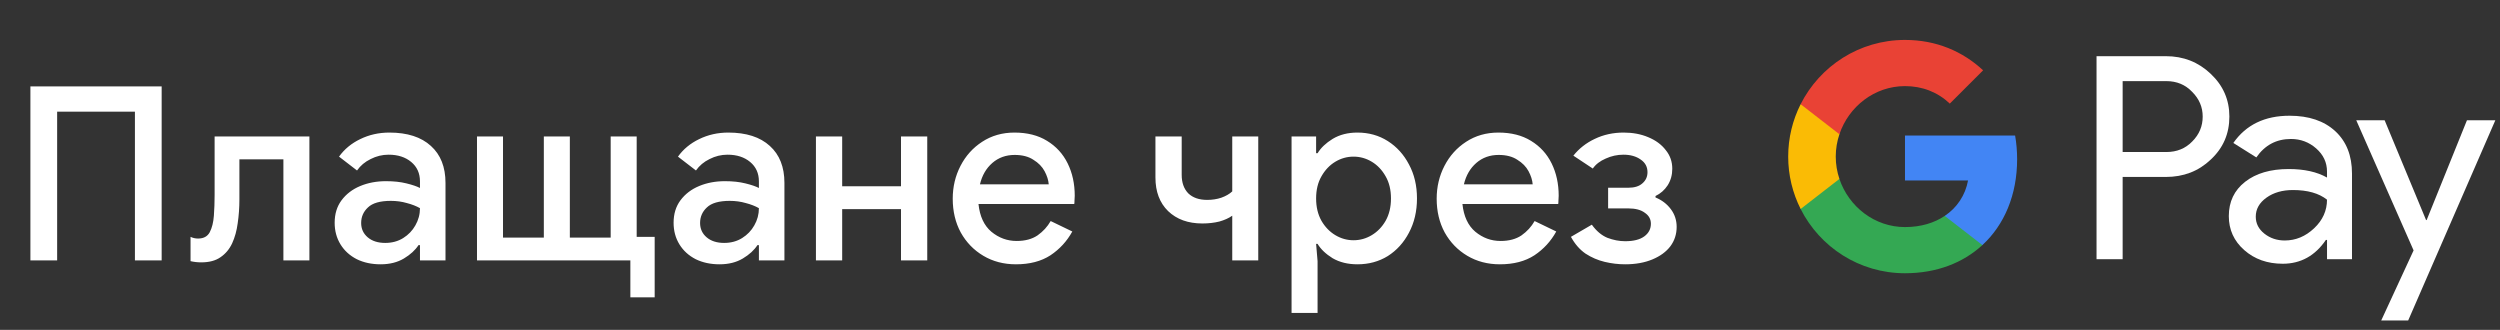 <svg width="288" height="38" viewBox="0 0 288 38" fill="none" xmlns="http://www.w3.org/2000/svg">
<rect x="0" y="0" width="288" height="38" fill="#333333" stroke="none"/>
<g id="bg_checkout_with_Dark">
<path id="Text" d="M3.503 30V9.952H18.623V30H15.543V12.864H6.583V30H3.503ZM23.183 30.224C22.754 30.224 22.343 30.177 21.951 30.084V27.284C22.213 27.415 22.502 27.48 22.819 27.48C23.454 27.48 23.902 27.237 24.163 26.752C24.425 26.248 24.583 25.613 24.639 24.848C24.695 24.083 24.723 23.289 24.723 22.468V15.72H35.643V30H32.647V18.352H27.579V22.944C27.579 23.915 27.514 24.839 27.383 25.716C27.271 26.575 27.057 27.349 26.739 28.04C26.422 28.712 25.974 29.244 25.395 29.636C24.835 30.028 24.098 30.224 23.183 30.224ZM43.845 30.448C42.818 30.448 41.903 30.252 41.101 29.86C40.298 29.449 39.673 28.88 39.225 28.152C38.777 27.424 38.553 26.593 38.553 25.66C38.553 24.652 38.814 23.793 39.337 23.084C39.878 22.356 40.597 21.805 41.493 21.432C42.389 21.059 43.378 20.872 44.461 20.872C45.357 20.872 46.141 20.956 46.813 21.124C47.503 21.292 48.026 21.469 48.381 21.656V20.9C48.381 19.967 48.045 19.22 47.373 18.66C46.701 18.1 45.833 17.82 44.769 17.82C44.041 17.82 43.35 17.988 42.697 18.324C42.043 18.641 41.521 19.08 41.129 19.64L39.057 18.044C39.673 17.185 40.485 16.513 41.493 16.028C42.519 15.524 43.639 15.272 44.853 15.272C46.925 15.272 48.521 15.785 49.641 16.812C50.761 17.82 51.321 19.239 51.321 21.068V30H48.381V28.236H48.213C47.839 28.815 47.279 29.328 46.533 29.776C45.786 30.224 44.89 30.448 43.845 30.448ZM44.377 27.984C45.161 27.984 45.851 27.797 46.449 27.424C47.046 27.051 47.513 26.565 47.849 25.968C48.203 25.352 48.381 24.689 48.381 23.98C47.951 23.737 47.447 23.541 46.869 23.392C46.29 23.224 45.674 23.14 45.021 23.14C43.789 23.14 42.911 23.392 42.389 23.896C41.866 24.381 41.605 24.979 41.605 25.688C41.605 26.36 41.857 26.911 42.361 27.34C42.865 27.769 43.537 27.984 44.377 27.984ZM54.95 30V15.72H57.946V27.368H62.65V15.72H65.646V27.368H70.35V15.72H73.346V30H54.95ZM72.618 34.256V30H71.666V27.284H75.418V34.256H72.618ZM82.89 30.448C81.863 30.448 80.949 30.252 80.146 29.86C79.343 29.449 78.718 28.88 78.27 28.152C77.822 27.424 77.598 26.593 77.598 25.66C77.598 24.652 77.859 23.793 78.382 23.084C78.923 22.356 79.642 21.805 80.538 21.432C81.434 21.059 82.423 20.872 83.506 20.872C84.402 20.872 85.186 20.956 85.858 21.124C86.549 21.292 87.071 21.469 87.426 21.656V20.9C87.426 19.967 87.09 19.22 86.418 18.66C85.746 18.1 84.878 17.82 83.814 17.82C83.086 17.82 82.395 17.988 81.742 18.324C81.089 18.641 80.566 19.08 80.174 19.64L78.102 18.044C78.718 17.185 79.53 16.513 80.538 16.028C81.565 15.524 82.685 15.272 83.898 15.272C85.97 15.272 87.566 15.785 88.686 16.812C89.806 17.82 90.366 19.239 90.366 21.068V30H87.426V28.236H87.258C86.885 28.815 86.325 29.328 85.578 29.776C84.831 30.224 83.935 30.448 82.89 30.448ZM83.422 27.984C84.206 27.984 84.897 27.797 85.494 27.424C86.091 27.051 86.558 26.565 86.894 25.968C87.249 25.352 87.426 24.689 87.426 23.98C86.997 23.737 86.493 23.541 85.914 23.392C85.335 23.224 84.719 23.14 84.066 23.14C82.834 23.14 81.957 23.392 81.434 23.896C80.911 24.381 80.65 24.979 80.65 25.688C80.65 26.36 80.902 26.911 81.406 27.34C81.91 27.769 82.582 27.984 83.422 27.984ZM93.995 30V15.72H97.019V21.46H103.795V15.72H106.819V30H103.795V24.092H97.019V30H93.995ZM117.034 30.448C115.634 30.448 114.383 30.121 113.282 29.468C112.181 28.815 111.313 27.919 110.678 26.78C110.062 25.641 109.754 24.344 109.754 22.888C109.754 21.525 110.053 20.265 110.65 19.108C111.247 17.951 112.078 17.027 113.142 16.336C114.225 15.627 115.466 15.272 116.866 15.272C118.341 15.272 119.591 15.589 120.618 16.224C121.663 16.859 122.457 17.727 122.998 18.828C123.539 19.929 123.81 21.171 123.81 22.552C123.81 22.757 123.801 22.944 123.782 23.112C123.782 23.28 123.773 23.411 123.754 23.504H112.722C112.871 24.923 113.366 25.987 114.206 26.696C115.065 27.405 116.035 27.76 117.118 27.76C118.089 27.76 118.891 27.545 119.526 27.116C120.161 26.668 120.665 26.117 121.038 25.464L123.53 26.668C122.914 27.788 122.074 28.703 121.01 29.412C119.946 30.103 118.621 30.448 117.034 30.448ZM116.894 17.848C115.886 17.848 115.027 18.156 114.318 18.772C113.609 19.388 113.133 20.209 112.89 21.236H120.814C120.777 20.751 120.618 20.247 120.338 19.724C120.058 19.201 119.629 18.763 119.05 18.408C118.49 18.035 117.771 17.848 116.894 17.848ZM141.955 30V24.848C141.563 25.128 141.068 25.352 140.471 25.52C139.873 25.669 139.22 25.744 138.511 25.744C136.868 25.744 135.552 25.268 134.563 24.316C133.592 23.364 133.107 22.076 133.107 20.452V15.72H136.131V20.144C136.131 21.04 136.383 21.749 136.887 22.272C137.409 22.776 138.137 23.028 139.071 23.028C139.649 23.028 140.191 22.944 140.695 22.776C141.217 22.589 141.637 22.347 141.955 22.048V15.72H144.951V30H141.955ZM148.788 36.048V15.72H151.616V17.652H151.784C152.158 17.036 152.736 16.485 153.52 16C154.323 15.515 155.275 15.272 156.376 15.272C157.683 15.272 158.85 15.599 159.876 16.252C160.903 16.905 161.715 17.801 162.312 18.94C162.928 20.079 163.236 21.385 163.236 22.86C163.236 24.335 162.928 25.651 162.312 26.808C161.715 27.947 160.903 28.843 159.876 29.496C158.85 30.131 157.683 30.448 156.376 30.448C155.275 30.448 154.323 30.215 153.52 29.748C152.736 29.263 152.158 28.712 151.784 28.096H151.616L151.784 30.084V36.048H148.788ZM155.928 27.676C156.675 27.676 157.375 27.48 158.028 27.088C158.682 26.696 159.214 26.145 159.624 25.436C160.035 24.708 160.24 23.849 160.24 22.86C160.24 21.871 160.035 21.021 159.624 20.312C159.214 19.584 158.682 19.024 158.028 18.632C157.375 18.24 156.675 18.044 155.928 18.044C155.182 18.044 154.482 18.24 153.828 18.632C153.175 19.024 152.643 19.584 152.232 20.312C151.822 21.021 151.616 21.871 151.616 22.86C151.616 23.849 151.822 24.708 152.232 25.436C152.643 26.145 153.175 26.696 153.828 27.088C154.482 27.48 155.182 27.676 155.928 27.676ZM172.785 30.448C171.385 30.448 170.134 30.121 169.033 29.468C167.932 28.815 167.064 27.919 166.429 26.78C165.813 25.641 165.505 24.344 165.505 22.888C165.505 21.525 165.804 20.265 166.401 19.108C166.998 17.951 167.829 17.027 168.893 16.336C169.976 15.627 171.217 15.272 172.617 15.272C174.092 15.272 175.342 15.589 176.369 16.224C177.414 16.859 178.208 17.727 178.749 18.828C179.29 19.929 179.561 21.171 179.561 22.552C179.561 22.757 179.552 22.944 179.533 23.112C179.533 23.28 179.524 23.411 179.505 23.504H168.473C168.622 24.923 169.117 25.987 169.957 26.696C170.816 27.405 171.786 27.76 172.869 27.76C173.84 27.76 174.642 27.545 175.277 27.116C175.912 26.668 176.416 26.117 176.789 25.464L179.281 26.668C178.665 27.788 177.825 28.703 176.761 29.412C175.697 30.103 174.372 30.448 172.785 30.448ZM172.645 17.848C171.637 17.848 170.778 18.156 170.069 18.772C169.36 19.388 168.884 20.209 168.641 21.236H176.565C176.528 20.751 176.369 20.247 176.089 19.724C175.809 19.201 175.38 18.763 174.801 18.408C174.241 18.035 173.522 17.848 172.645 17.848ZM187.215 30.448C186.431 30.448 185.647 30.355 184.863 30.168C184.079 29.981 183.342 29.664 182.651 29.216C181.979 28.749 181.419 28.105 180.971 27.284L183.379 25.884C183.902 26.612 184.499 27.116 185.171 27.396C185.862 27.657 186.543 27.788 187.215 27.788C188.186 27.788 188.923 27.601 189.427 27.228C189.931 26.855 190.183 26.369 190.183 25.772C190.183 25.249 189.95 24.829 189.483 24.512C189.035 24.176 188.401 24.008 187.579 24.008H185.255V21.628H187.579C188.289 21.628 188.83 21.46 189.203 21.124C189.595 20.788 189.791 20.359 189.791 19.836C189.791 19.22 189.53 18.735 189.007 18.38C188.485 18.007 187.822 17.82 187.019 17.82C186.31 17.82 185.629 17.969 184.975 18.268C184.322 18.548 183.827 18.931 183.491 19.416L181.251 17.932C181.905 17.111 182.726 16.467 183.715 16C184.723 15.515 185.834 15.272 187.047 15.272C188.093 15.272 189.035 15.449 189.875 15.804C190.734 16.159 191.406 16.653 191.891 17.288C192.395 17.904 192.647 18.623 192.647 19.444C192.647 20.153 192.47 20.788 192.115 21.348C191.761 21.889 191.294 22.3 190.715 22.58V22.748C191.443 23.047 192.031 23.495 192.479 24.092C192.927 24.689 193.151 25.371 193.151 26.136C193.151 26.976 192.909 27.723 192.423 28.376C191.938 29.011 191.247 29.515 190.351 29.888C189.455 30.261 188.41 30.448 187.215 30.448Z" fill="white"/>
<g id="GPay Logo (Dark)">
<g id="GPay">
<g id="Pay">
<path id="Fill 1" fill-rule="evenodd" clip-rule="evenodd" d="M244.529 9.347V17.513H249.565C250.765 17.513 251.757 17.11 252.541 16.303C253.347 15.499 253.75 14.539 253.75 13.429C253.75 12.341 253.347 11.392 252.541 10.586C251.757 9.759 250.765 9.345 249.565 9.345H244.529V9.347ZM244.529 20.387V29.86H241.521V6.472H249.499C251.527 6.472 253.248 7.148 254.666 8.497C256.105 9.847 256.824 11.491 256.824 13.429C256.824 15.411 256.105 17.067 254.666 18.394C253.27 19.723 251.547 20.385 249.499 20.385H244.529V20.387Z" fill="white"/>
<path id="Fill 3" fill-rule="evenodd" clip-rule="evenodd" d="M259.864 24.96C259.864 25.744 260.197 26.398 260.862 26.92C261.527 27.443 262.306 27.704 263.2 27.704C264.465 27.704 265.591 27.235 266.584 26.3C267.576 25.363 268.071 24.264 268.071 23.002C267.133 22.261 265.825 21.892 264.147 21.892C262.925 21.892 261.907 22.187 261.09 22.774C260.273 23.362 259.864 24.089 259.864 24.96ZM263.756 13.332C265.98 13.332 267.735 13.925 269.022 15.112C270.308 16.299 270.95 17.927 270.95 19.995V29.86H268.073V27.639H267.942C266.699 29.468 265.042 30.383 262.972 30.383C261.206 30.383 259.728 29.86 258.541 28.815C257.353 27.769 256.759 26.463 256.759 24.895C256.759 23.239 257.385 21.923 258.638 20.943C259.892 19.963 261.565 19.473 263.658 19.473C265.444 19.473 266.916 19.799 268.071 20.453V19.766C268.071 18.72 267.656 17.834 266.829 17.104C265.999 16.374 265.031 16.01 263.919 16.01C262.239 16.01 260.911 16.718 259.93 18.134L257.28 16.468C258.741 14.377 260.899 13.332 263.756 13.332Z" fill="white"/>
<path id="Fill 5" fill-rule="evenodd" clip-rule="evenodd" d="M287.463 13.854L277.424 36.915H274.318L278.046 28.846L271.44 13.854H274.71L279.484 25.352H279.55L284.193 13.854H287.463Z" fill="white"/>
</g>
<g id="G">
<path id="Fill 8" fill-rule="evenodd" clip-rule="evenodd" d="M232.373 18.345C232.373 17.399 232.293 16.486 232.141 15.613H219.454V20.788H226.72C226.408 22.476 225.465 23.911 224.033 24.872V28.234H228.37C230.91 25.893 232.373 22.435 232.373 18.345Z" fill="#4285F4"/>
<path id="Fill 10" fill-rule="evenodd" clip-rule="evenodd" d="M219.454 31.478C223.084 31.478 226.141 30.287 228.37 28.234L224.033 24.872C222.826 25.684 221.272 26.159 219.454 26.159C215.944 26.159 212.966 23.796 211.901 20.611H207.433V24.074C209.647 28.464 214.197 31.478 219.454 31.478Z" fill="#34A853"/>
<path id="Fill 12" fill-rule="evenodd" clip-rule="evenodd" d="M211.901 20.611C211.628 19.799 211.479 18.933 211.479 18.039C211.479 17.145 211.628 16.279 211.901 15.467V12.005H207.433C206.518 13.819 206 15.868 206 18.039C206 20.21 206.518 22.259 207.433 24.074L211.901 20.611Z" fill="#FABB05"/>
<path id="Fill 14" fill-rule="evenodd" clip-rule="evenodd" d="M219.454 9.92C221.436 9.92 223.213 10.601 224.615 11.935V11.937L228.455 8.102C226.123 5.933 223.082 4.6 219.454 4.6C214.197 4.6 209.647 7.614 207.433 12.005L211.901 15.467C212.966 12.283 215.944 9.92 219.454 9.92Z" fill="#E94235"/>
</g>
</g>
</g>
</g>
</svg>
